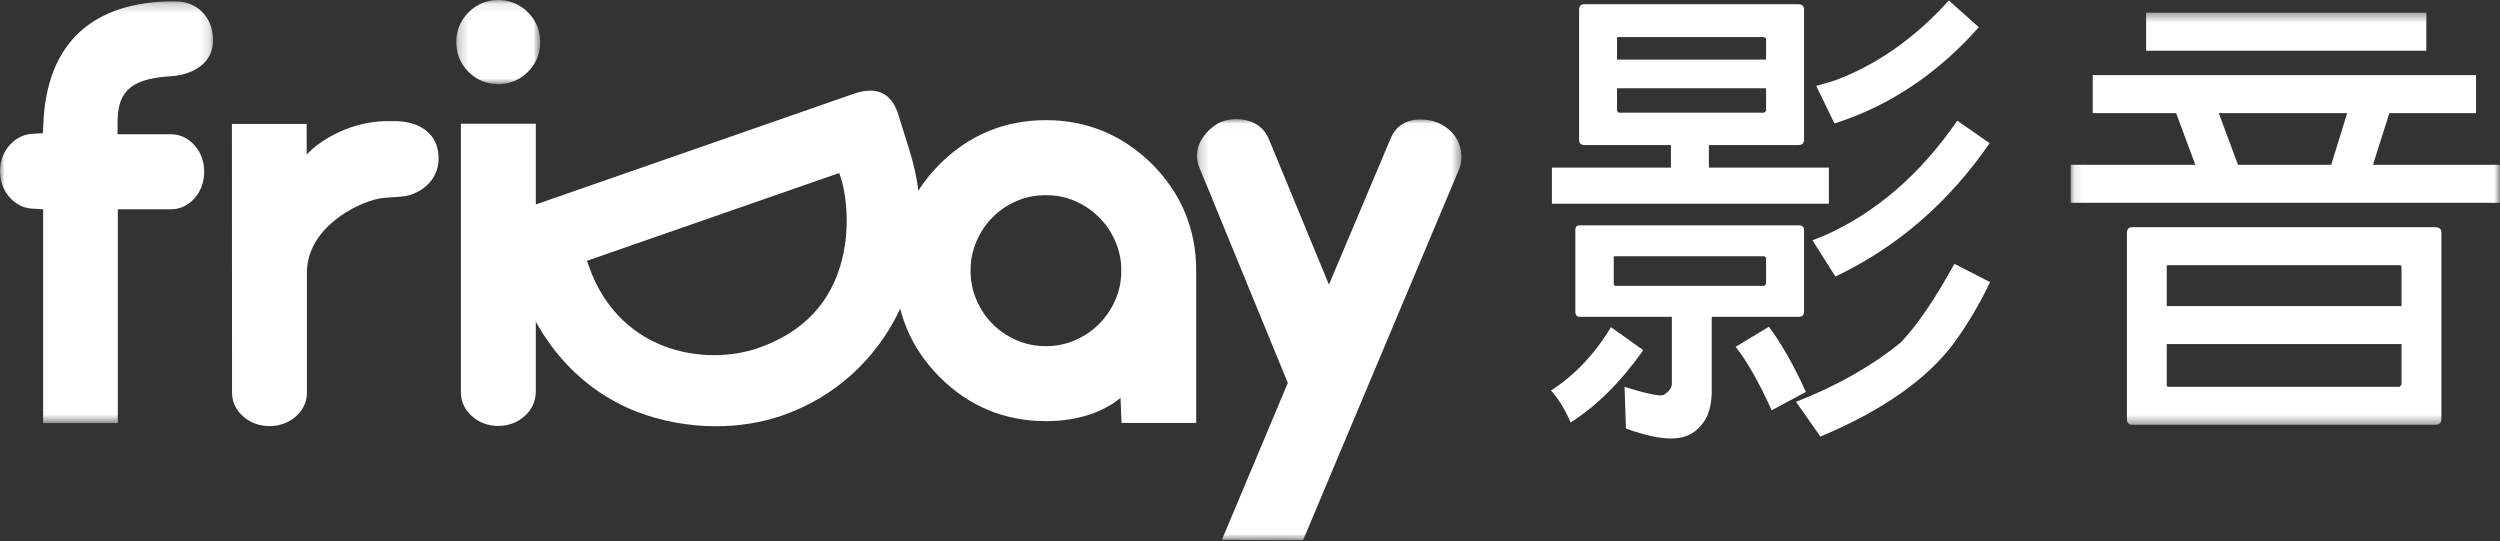 <?xml version="1.0" encoding="UTF-8"?>
<svg width="268px" height="58px" viewBox="0 0 268 58" version="1.1" xmlns="http://www.w3.org/2000/svg" xmlns:xlink="http://www.w3.org/1999/xlink">
    <rect x="0" y="0" width="268" height="58" fill="#333333" stroke="none"/>
    <!-- Generator: Sketch 50.2 (55047) - http://www.bohemiancoding.com/sketch -->
    <title>logo-title</title>
    <desc>Created with Sketch.</desc>
    <defs>
        <polygon id="path-1" points="0.226 0.087 9.233 0.087 9.233 9.113 0.226 9.113"></polygon>
        <polygon id="path-3" points="0 0.225 22.851 0.225 22.851 45.439 0 45.439"></polygon>
        <polygon id="path-5" points="0.204 0.023 28.56 0.023 28.56 45.168 0.204 45.168"></polygon>
        <polygon id="path-7" points="0.097 0.419 46.112 0.419 46.112 44.598 0.097 44.598"></polygon>
    </defs>
    <g id="Page-1" stroke="none" stroke-width="1" fill="none" fill-rule="evenodd">
        <g id="index-尋找快樂的15種方法03" transform="translate(-549, -448)">
            <g id="logo-title" transform="translate(549, 447)">
                <g id="Group-3" transform="translate(48.681, 0.913)">
                    <mask id="mask-2" fill="white">
                        <use xlink:href="#path-1"></use>
                    </mask>
                    <g id="Clip-2"></g>
                    <path d="M7.916,1.412 C7.054,0.545 5.951,0.086 4.73,0.086 C3.506,0.086 2.404,0.545 1.541,1.412 C0.679,2.277 0.226,3.382 0.226,4.601 C0.226,5.824 0.679,6.93 1.541,7.79 C2.404,8.654 3.506,9.113 4.73,9.113 C5.951,9.113 7.049,8.657 7.911,7.795 C8.774,6.933 9.233,5.827 9.233,4.601 C9.233,3.375 8.779,2.271 7.916,1.412" id="Fill-1" fill="#FFFFFF" mask="url(#mask-2)"></path>
                </g>
                <path d="M57.438,43.03 L57.438,14.263 L49.407,14.263 L49.407,43.051 C49.407,44.028 49.81,44.905 50.569,45.598 C51.339,46.292 52.32,46.659 53.411,46.659 C54.497,46.659 55.481,46.292 56.255,45.59 C57.012,44.905 57.41,44.039 57.438,43.03" id="Fill-4" fill="#FFFFFF"></path>
                <path d="M76.545,39.076 C74.668,39.076 72.796,38.73 71.136,38.088 C68.471,37.051 64.92,34.713 63.096,29.46 L62.92,28.959 L89.963,19.545 L90.137,20.046 C90.509,21.128 91.27,24.801 90.275,28.792 C89.115,33.432 86.102,36.629 81.315,38.295 C79.845,38.806 78.198,39.076 76.545,39.076 M97.54,17.263 L96.294,13.267 C95.765,11.575 94.75,10.718 93.282,10.718 C92.755,10.718 92.166,10.83 91.533,11.05 L56.53,23.234 C55.296,23.664 54.487,24.282 54.121,25.082 C53.761,25.839 53.801,26.79 54.231,27.911 L55.728,31.816 C58.841,39.972 64.201,43.535 68.15,45.093 C70.811,46.135 73.789,46.693 76.751,46.693 C79.241,46.693 81.71,46.293 83.88,45.534 C95.259,41.576 101.254,29.156 97.54,17.263" id="Fill-6" fill="#FFFFFF"></path>
                <g id="Group-10" transform="translate(0, 0.913)">
                    <mask id="mask-4" fill="white">
                        <use xlink:href="#path-3"></use>
                    </mask>
                    <g id="Clip-9"></g>
                    <path d="M22.171,6.503 C22.809,5.665 23.001,4.601 22.733,3.346 C22.431,1.904 21.197,0.225 18.715,0.225 C9.841,0.225 4.981,4.782 4.644,13.392 L4.607,14.366 L3.343,14.44 C2.495,14.516 1.712,14.916 1.086,15.59 C0.375,16.355 -0,17.34 -0,18.433 C-0,19.536 0.375,20.532 1.083,21.302 C1.714,21.978 2.477,22.366 3.34,22.444 L4.626,22.525 L4.626,45.439 L12.629,45.439 L12.629,22.523 L18.328,22.523 C19.284,22.523 20.153,22.119 20.84,21.36 C21.531,20.589 21.893,19.599 21.893,18.488 C21.893,17.396 21.531,16.413 20.837,15.647 C20.153,14.88 19.284,14.482 18.328,14.482 L12.602,14.482 L12.602,13.328 C12.602,10.323 13.525,8.534 18.245,8.266 C19.958,8.172 21.388,7.528 22.171,6.503" id="Fill-8" fill="#FFFFFF" mask="url(#mask-4)"></path>
                </g>
                <g id="Group-13" transform="translate(128.107, 13.745)">
                    <mask id="mask-6" fill="white">
                        <use xlink:href="#path-5"></use>
                    </mask>
                    <g id="Clip-12"></g>
                    <path d="M26.045,0.421 C25.496,0.19 24.807,0.057 24.172,0.057 C23.084,0.057 21.645,0.421 20.936,2.174 L14.356,17.769 L7.926,2.192 C7.132,0.235 5.216,0.023 4.431,0.023 C3.848,0.023 3.257,0.133 2.768,0.334 C2.114,0.607 0.953,1.469 0.447,2.729 C0.108,3.565 0.125,4.419 0.488,5.265 L9.947,28.307 L2.876,45.131 L11.579,45.168 L28.288,5.441 C28.649,4.629 28.649,3.562 28.297,2.648 C28.025,1.956 27.413,1.008 26.045,0.421" id="Fill-11" fill="#FFFFFF" mask="url(#mask-6)"></path>
                </g>
                <path d="M119.576,33.123 C119.148,34.114 118.579,34.96 117.836,35.712 C117.117,36.44 116.253,37.032 115.265,37.461 C114.283,37.897 113.25,38.107 112.124,38.107 C110.974,38.107 109.941,37.897 108.957,37.461 C107.972,37.032 107.112,36.449 106.394,35.72 C105.675,34.994 105.099,34.127 104.675,33.141 C104.251,32.154 104.044,31.129 104.044,30.01 C104.044,28.899 104.251,27.877 104.669,26.89 C105.097,25.899 105.675,25.029 106.397,24.301 C107.118,23.572 107.956,23.001 108.957,22.558 C109.941,22.129 110.977,21.922 112.124,21.922 C113.25,21.922 114.279,22.129 115.26,22.558 C116.253,22.991 117.117,23.586 117.836,24.314 C118.579,25.063 119.148,25.909 119.576,26.903 C120,27.885 120.202,28.899 120.202,30.01 C120.202,31.125 120,32.143 119.576,33.123 M112.124,13.881 C107.697,13.881 103.868,15.471 100.734,18.605 C97.604,21.74 96.016,25.577 96.016,30.01 C96.016,34.445 97.604,38.282 100.734,41.421 C103.868,44.557 107.697,46.146 112.124,46.146 C116.075,46.146 118.463,44.858 119.535,44.091 L120.12,43.672 L120.229,46.34 L128.232,46.34 L128.232,30.01 C128.232,25.577 126.638,21.736 123.501,18.591 C120.343,15.466 116.509,13.881 112.124,13.881" id="Fill-14" fill="#FFFFFF"></path>
                <path d="M46.968,17.29 C46.672,15.219 44.909,13.983 42.25,13.983 L41.558,13.985 C36.763,13.985 33.559,16.914 33.527,16.941 L32.877,17.549 L32.872,14.287 L24.861,14.287 L24.875,43.099 C24.875,44.062 25.277,44.93 26.037,45.618 C26.804,46.311 27.795,46.677 28.9,46.677 C29.994,46.677 30.978,46.311 31.748,45.613 C32.506,44.93 32.901,44.056 32.901,43.099 L32.901,30.24 C32.901,25.451 38.173,22.781 40.58,22.299 C40.984,22.218 41.505,22.181 42.055,22.147 C42.513,22.124 42.984,22.092 43.381,22.029 C44.996,21.791 47.396,20.287 46.968,17.29" id="Fill-16" fill="#FFFFFF"></path>
                <path d="M212.13,3.918 C207.709,8.902 202.533,12.371 196.655,14.234 L194.698,10.209 L196.603,9.657 C201.027,8.045 205.195,5.179 208.916,1.052 L212.13,3.918 Z M213.286,16.348 C208.966,22.637 203.437,27.469 196.757,30.642 L194.296,26.764 L195.552,26.261 C201.027,23.845 205.848,19.721 209.82,13.936 L213.286,16.348 Z M213.335,31.244 C212.13,33.76 210.822,35.923 209.418,37.836 C206.552,41.657 201.779,45.031 195.146,47.799 L192.535,44.076 C197.057,42.309 200.776,40.148 203.738,37.734 C205.446,35.971 207.406,33.105 209.515,29.282 L213.335,31.244 Z M189.625,36.026 C190.981,37.836 192.286,40.148 193.593,43.017 L189.925,44.98 C188.569,42.011 187.313,39.744 186.057,38.185 L189.625,36.026 Z M173.346,10.461 L173.346,12.877 L173.497,13.078 L189.122,13.078 L189.322,12.877 L189.322,10.461 L173.346,10.461 Z M189.322,7.39 L189.322,5.129 L189.122,4.977 L173.497,4.977 C173.346,4.977 173.296,5.027 173.346,5.129 L173.346,7.39 L189.322,7.39 Z M173.096,28.475 C172.996,28.475 172.944,28.527 172.996,28.627 L172.996,31.443 L173.096,31.648 L189.122,31.648 L189.322,31.443 L189.322,28.627 L189.122,28.475 L173.096,28.475 Z M169.379,34.964 C169.03,34.964 168.876,34.766 168.876,34.413 L168.876,25.655 C168.876,25.307 169.03,25.155 169.379,25.155 L192.838,25.155 C193.189,25.155 193.392,25.307 193.392,25.655 L193.392,34.413 C193.392,34.766 193.189,34.964 192.838,34.964 L183.497,34.964 L183.497,43.168 C183.446,44.426 183.191,45.482 182.639,46.237 C182.138,46.942 181.534,47.445 180.883,47.697 C179.425,48.301 177.216,47.997 174.301,46.942 L174.152,42.466 C176.662,43.266 178.072,43.522 178.37,43.318 C178.921,42.965 179.224,42.564 179.224,42.16 L179.224,34.964 L169.379,34.964 Z M179.123,16.548 L169.829,16.548 C169.481,16.548 169.279,16.348 169.279,15.997 L169.279,2.009 C169.279,1.654 169.481,1.453 169.829,1.453 L192.79,1.453 C193.189,1.453 193.392,1.654 193.392,2.009 L193.392,15.997 C193.392,16.348 193.189,16.548 192.79,16.548 L183.191,16.548 L183.191,18.966 L196.053,18.966 L196.053,22.838 L166.364,22.838 L166.364,18.966 L179.123,18.966 L179.123,16.548 Z M176.161,38.536 C173.748,41.961 171.087,44.578 168.373,46.287 C167.721,44.777 166.969,43.624 166.263,42.864 C168.774,41.256 170.935,38.991 172.695,36.073 L176.161,38.536 Z" id="Fill-18" fill="#FFFFFF"></path>
                <g id="Group-22" transform="translate(221.881, 1.94)">
                    <mask id="mask-8" fill="white">
                        <use xlink:href="#path-7"></use>
                    </mask>
                    <g id="Clip-21"></g>
                    <path d="M29.733,11.188 L15.971,11.188 L18.029,16.725 L28.027,16.725 L29.733,11.188 Z M10.395,35.947 L10.395,40.269 C10.345,40.424 10.395,40.474 10.545,40.527 L35.363,40.527 L35.563,40.269 L35.563,35.947 L10.395,35.947 Z M35.563,31.87 L35.563,27.693 C35.563,27.544 35.509,27.491 35.363,27.491 L10.545,27.491 C10.395,27.491 10.345,27.544 10.395,27.693 L10.395,31.87 L35.563,31.87 Z M8.184,4.499 L38.223,4.499 L38.223,0.419 L8.184,0.419 L8.184,4.499 Z M39.178,44.598 L6.676,44.598 C6.326,44.598 6.124,44.397 6.124,43.946 L6.124,24.022 C6.124,23.616 6.326,23.417 6.676,23.417 L39.178,23.417 C39.628,23.417 39.836,23.616 39.836,24.022 L39.836,43.946 C39.836,44.397 39.628,44.598 39.178,44.598 Z M46.113,16.725 L46.113,20.799 L0.097,20.799 L0.097,16.725 L13.459,16.725 L11.399,11.188 L2.458,11.188 L2.458,7.112 L43.549,7.112 L43.549,11.188 L34.258,11.188 L32.499,16.725 L46.113,16.725 Z" id="Fill-20" fill="#FFFFFF" mask="url(#mask-8)"></path>
                </g>
            </g>
        </g>
    </g>
</svg>